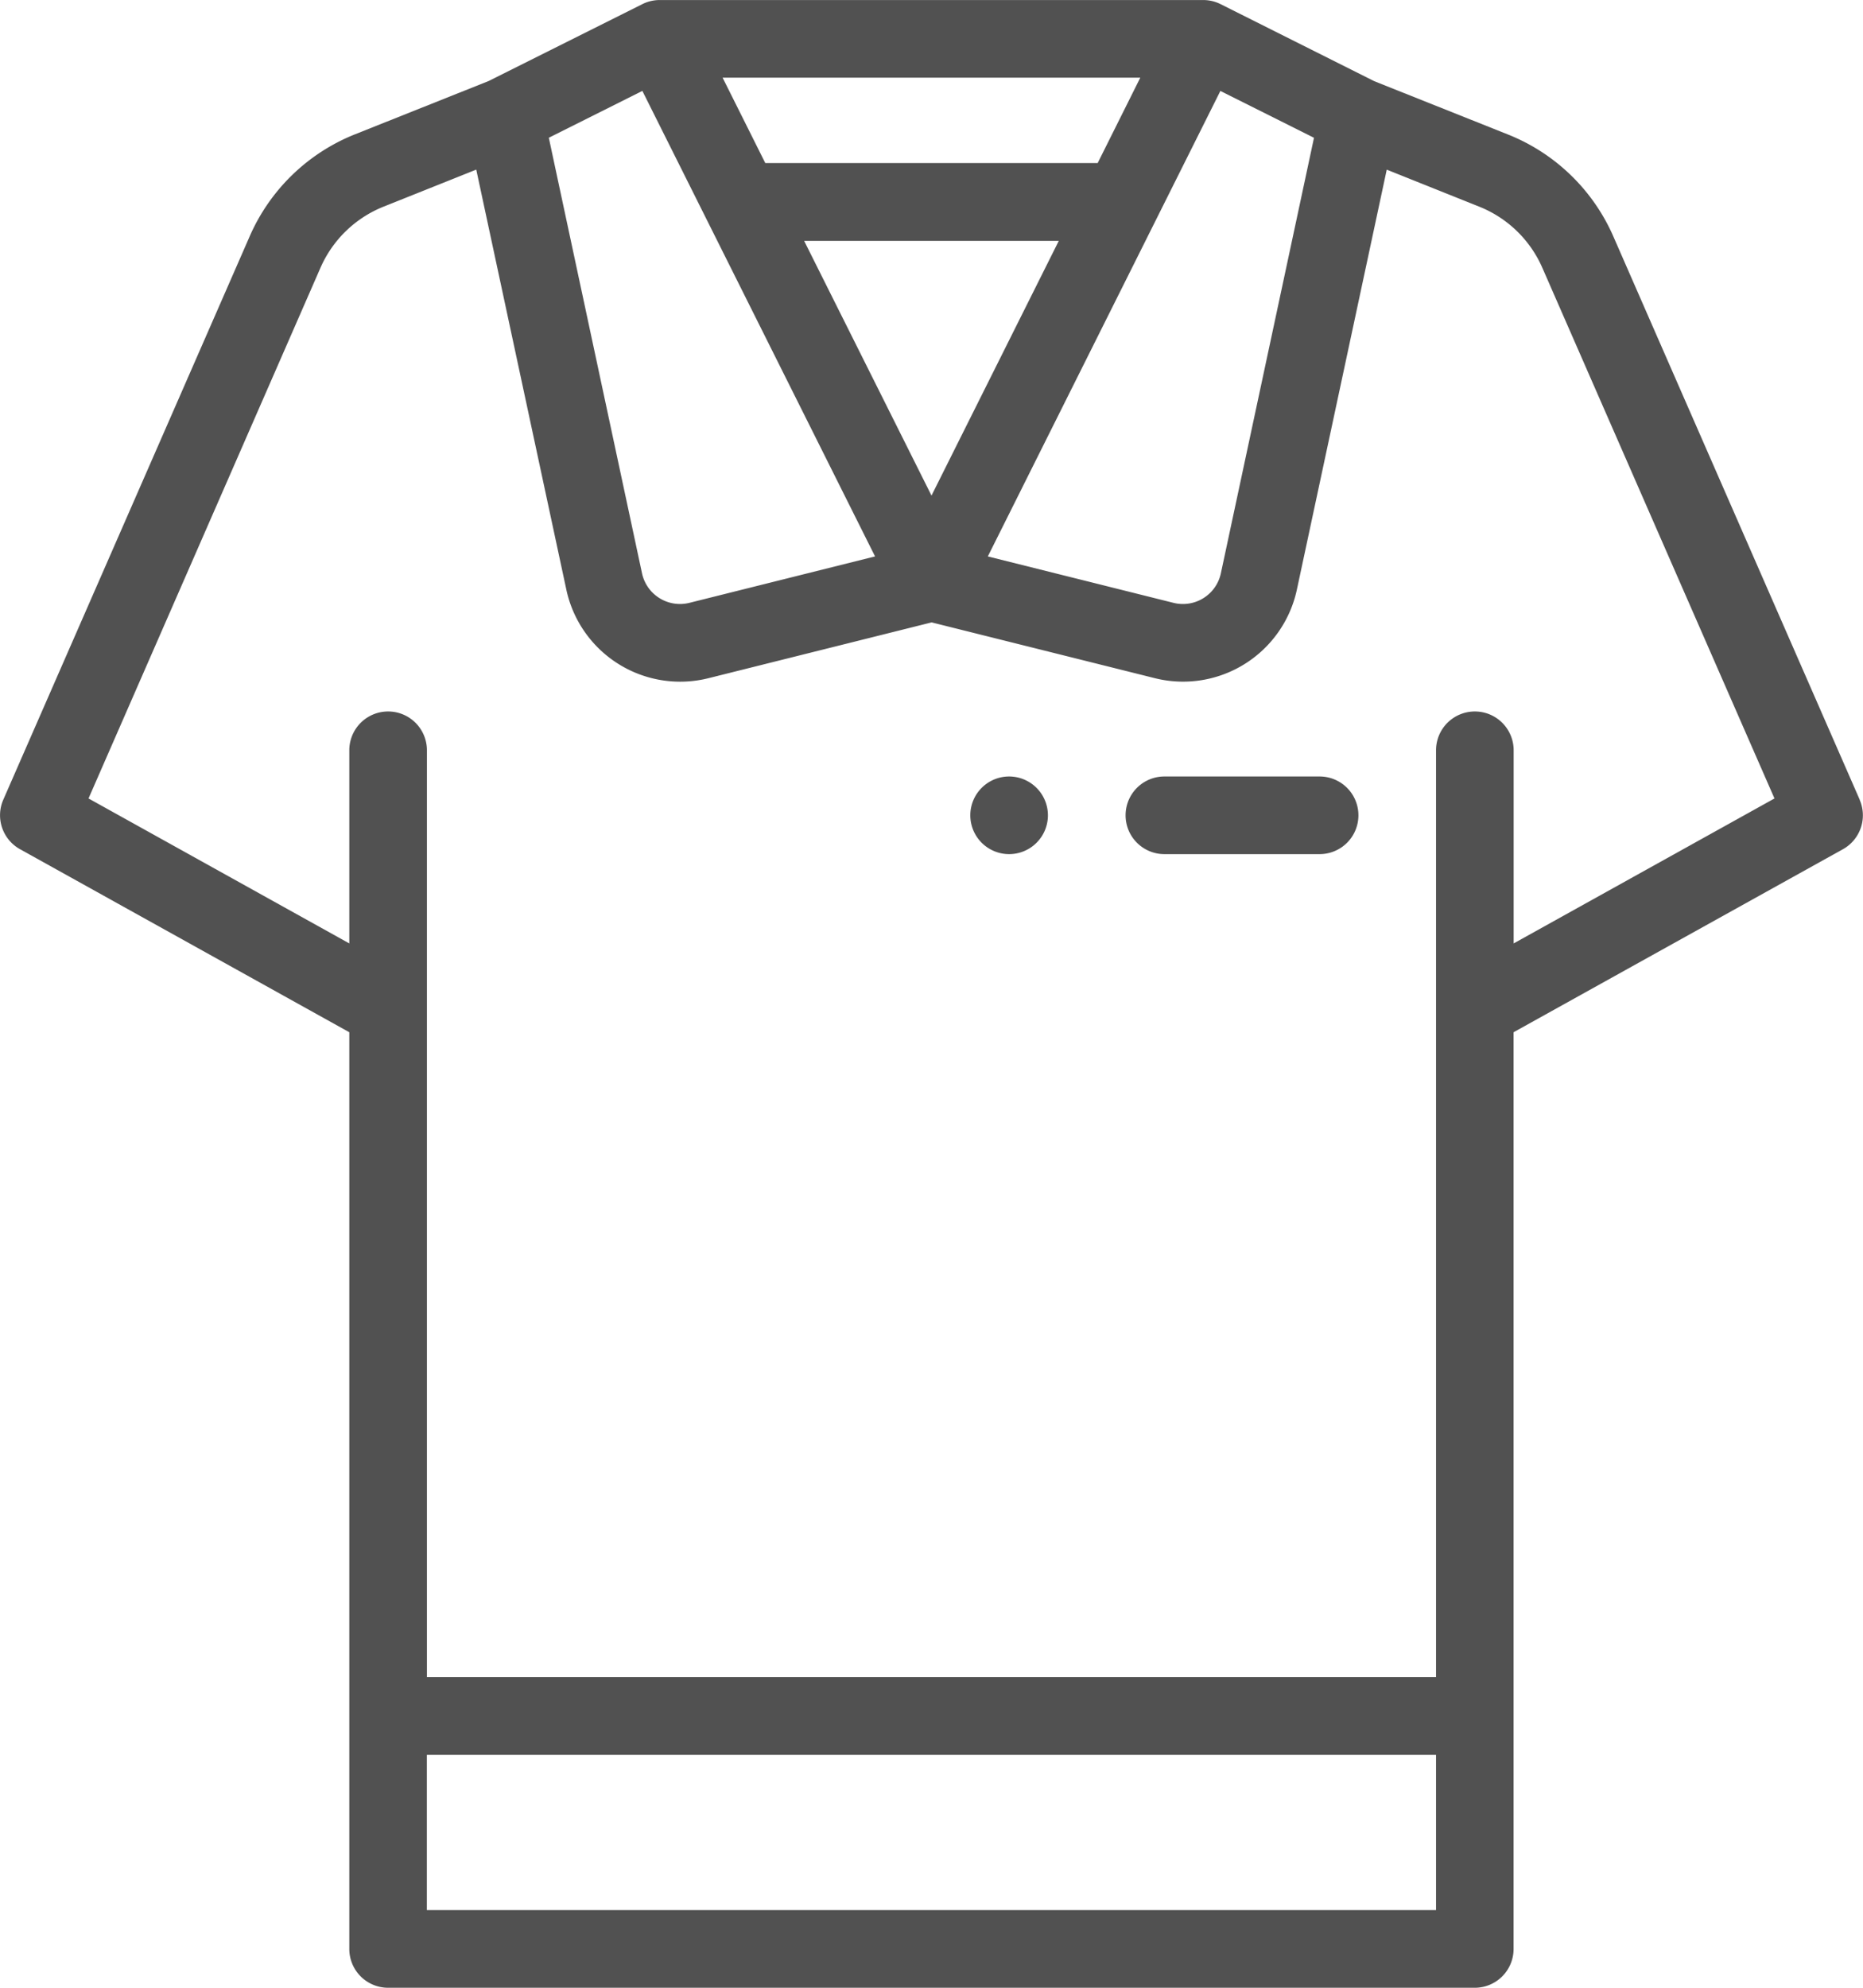 <svg xmlns="http://www.w3.org/2000/svg" width="49.014" height="52.281" viewBox="0 0 49.014 52.281"><defs><style>.a{fill:#515151;}</style></defs><path class="a" d="M251.021,200a1.021,1.021,0,1,0,1.021,1.021A1.022,1.022,0,0,0,251.021,200Zm0,0" transform="translate(-224.472 -179.577)"/><path class="a" d="M48.928,21.034,42.451,6.23A5.076,5.076,0,0,0,39.67,3.535l-3.513-1.4L32.111.107A1.028,1.028,0,0,0,31.654,0H17.343a1.027,1.027,0,0,0-.44.106L12.856,2.13l-3.512,1.4A5.074,5.074,0,0,0,6.563,6.229L.086,21.034a1.021,1.021,0,0,0,.44,1.3L9.19,27.149V51.26a1.021,1.021,0,0,0,1.021,1.021H38.8a1.021,1.021,0,0,0,1.021-1.021V27.149l8.665-4.814a1.021,1.021,0,0,0,.44-1.3Zm-24.421-8-3.351-6.7h6.7Zm7.6-10.643,2.463,1.232L32.12,15.078a1.021,1.021,0,0,1-1.246.777l-4.885-1.221ZM30,2.042,28.879,4.288H20.134L19.011,2.042ZM16.9,2.39l6.122,12.244-4.885,1.221a1.022,1.022,0,0,1-1.246-.777L14.439,3.622Zm-5.67,47.848V46.154H37.781v4.084ZM39.823,24.813v-5.08a1.021,1.021,0,1,0-2.042,0V44.112H11.232V19.733a1.021,1.021,0,1,0-2.042,0v5.08L2.329,21l6.1-13.953A3.045,3.045,0,0,1,10.1,5.431L12.53,4.46,14.9,15.508a3.063,3.063,0,0,0,3.738,2.329l5.872-1.468,5.871,1.467a3.063,3.063,0,0,0,3.739-2.33L36.484,4.461l2.427.971A3.044,3.044,0,0,1,40.58,7.048L46.685,21Zm0,0" transform="translate(0 0.001)"/><path class="a" d="M295.106,200h-4.084a1.021,1.021,0,0,0,0,2.042h4.084a1.021,1.021,0,1,0,0-2.042Zm0,0" transform="translate(-260.388 -179.577)"/></svg>